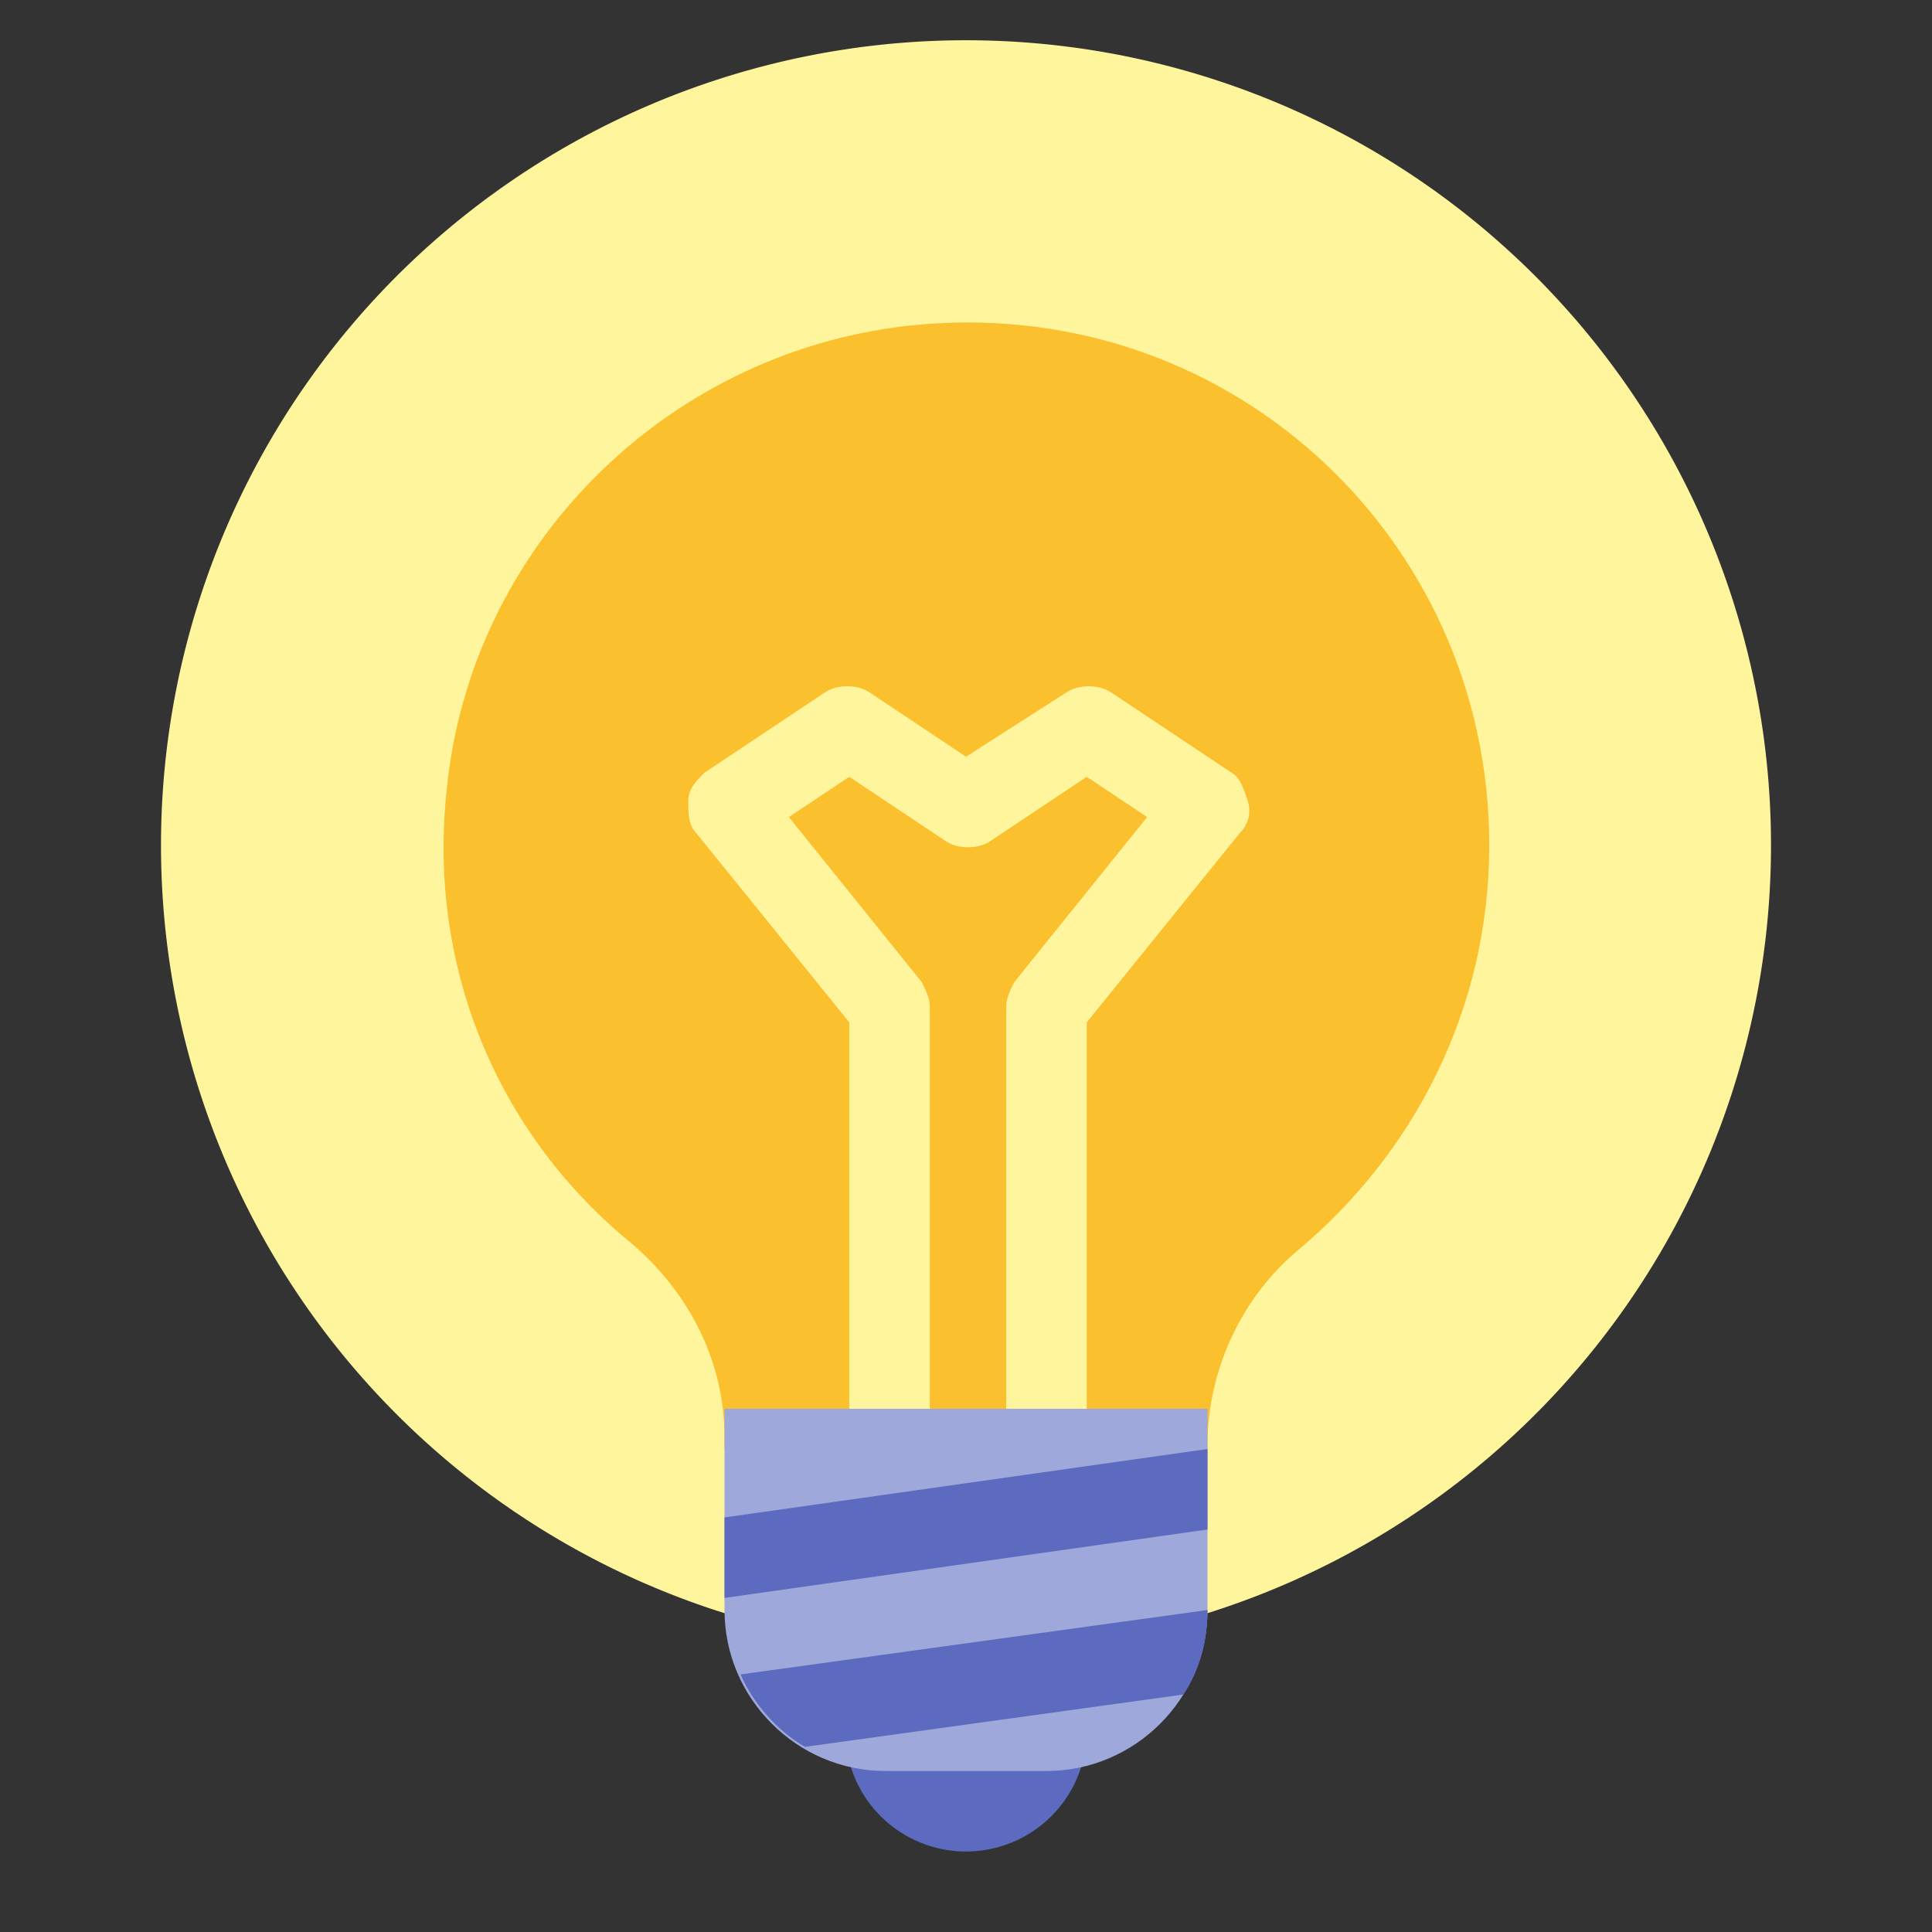<svg class="icon" viewBox="0 0 1024 1024" xmlns="http://www.w3.org/2000/svg" width="200" height="200"><rect x="0" y="0" width="1024" height="1024" fill="#333333" stroke="none"/><path d="M85.333 448a426.667 426.667 0 10853.334 0 426.667 426.667 0 10-853.334 0z" fill="#FFF59D"/><path d="M789.333 448c0-164.266-140.8-294.4-309.333-275.2-128 14.934-230.4 117.334-243.2 245.334-10.667 98.133 29.867 185.6 98.133 241.066C364.8 684.8 384 721.067 384 761.6v6.4h256v-2.133c0-38.4 17.067-76.8 46.933-102.4 61.867-51.2 102.4-128 102.4-215.467z" fill="#FBC02D"/><path d="M652.8 409.6l-64-42.666c-6.4-4.267-17.067-4.267-23.467 0L512 401.067l-51.2-34.133c-6.4-4.267-17.067-4.267-23.467 0l-64 42.666c-4.266 4.267-8.533 8.534-8.533 14.934s0 12.8 4.267 17.066l81.066 100.267V768H492.8V533.334c0-4.267-2.133-8.534-4.267-12.8l-70.4-87.467 32-21.333 51.2 34.133c6.4 4.267 17.067 4.267 23.467 0l51.2-34.133 32 21.333-70.4 87.467c-2.133 4.266-4.267 8.533-4.267 12.8V768H576V541.867L657.067 441.6c4.266-4.266 6.4-10.666 4.266-17.066s-4.266-12.8-8.533-14.934z" fill="#FFF59D"/><path d="M448 917.334a64 64 0 10128 0 64 64 0 10-128 0z" fill="#5C6BC0"/><path d="M554.667 938.667h-85.334c-46.933 0-85.333-38.4-85.333-85.333V746.667h256v106.667c0 46.933-38.4 85.333-85.333 85.333z" fill="#9FA8DA"/><path d="M640 853.334l-247.467 34.133c6.4 14.933 19.2 29.867 34.134 38.4L627.2 898.134c8.533-12.8 12.8-27.734 12.8-44.8zm-256-49.067v42.667l256-36.267V768z" fill="#5C6BC0"/></svg>